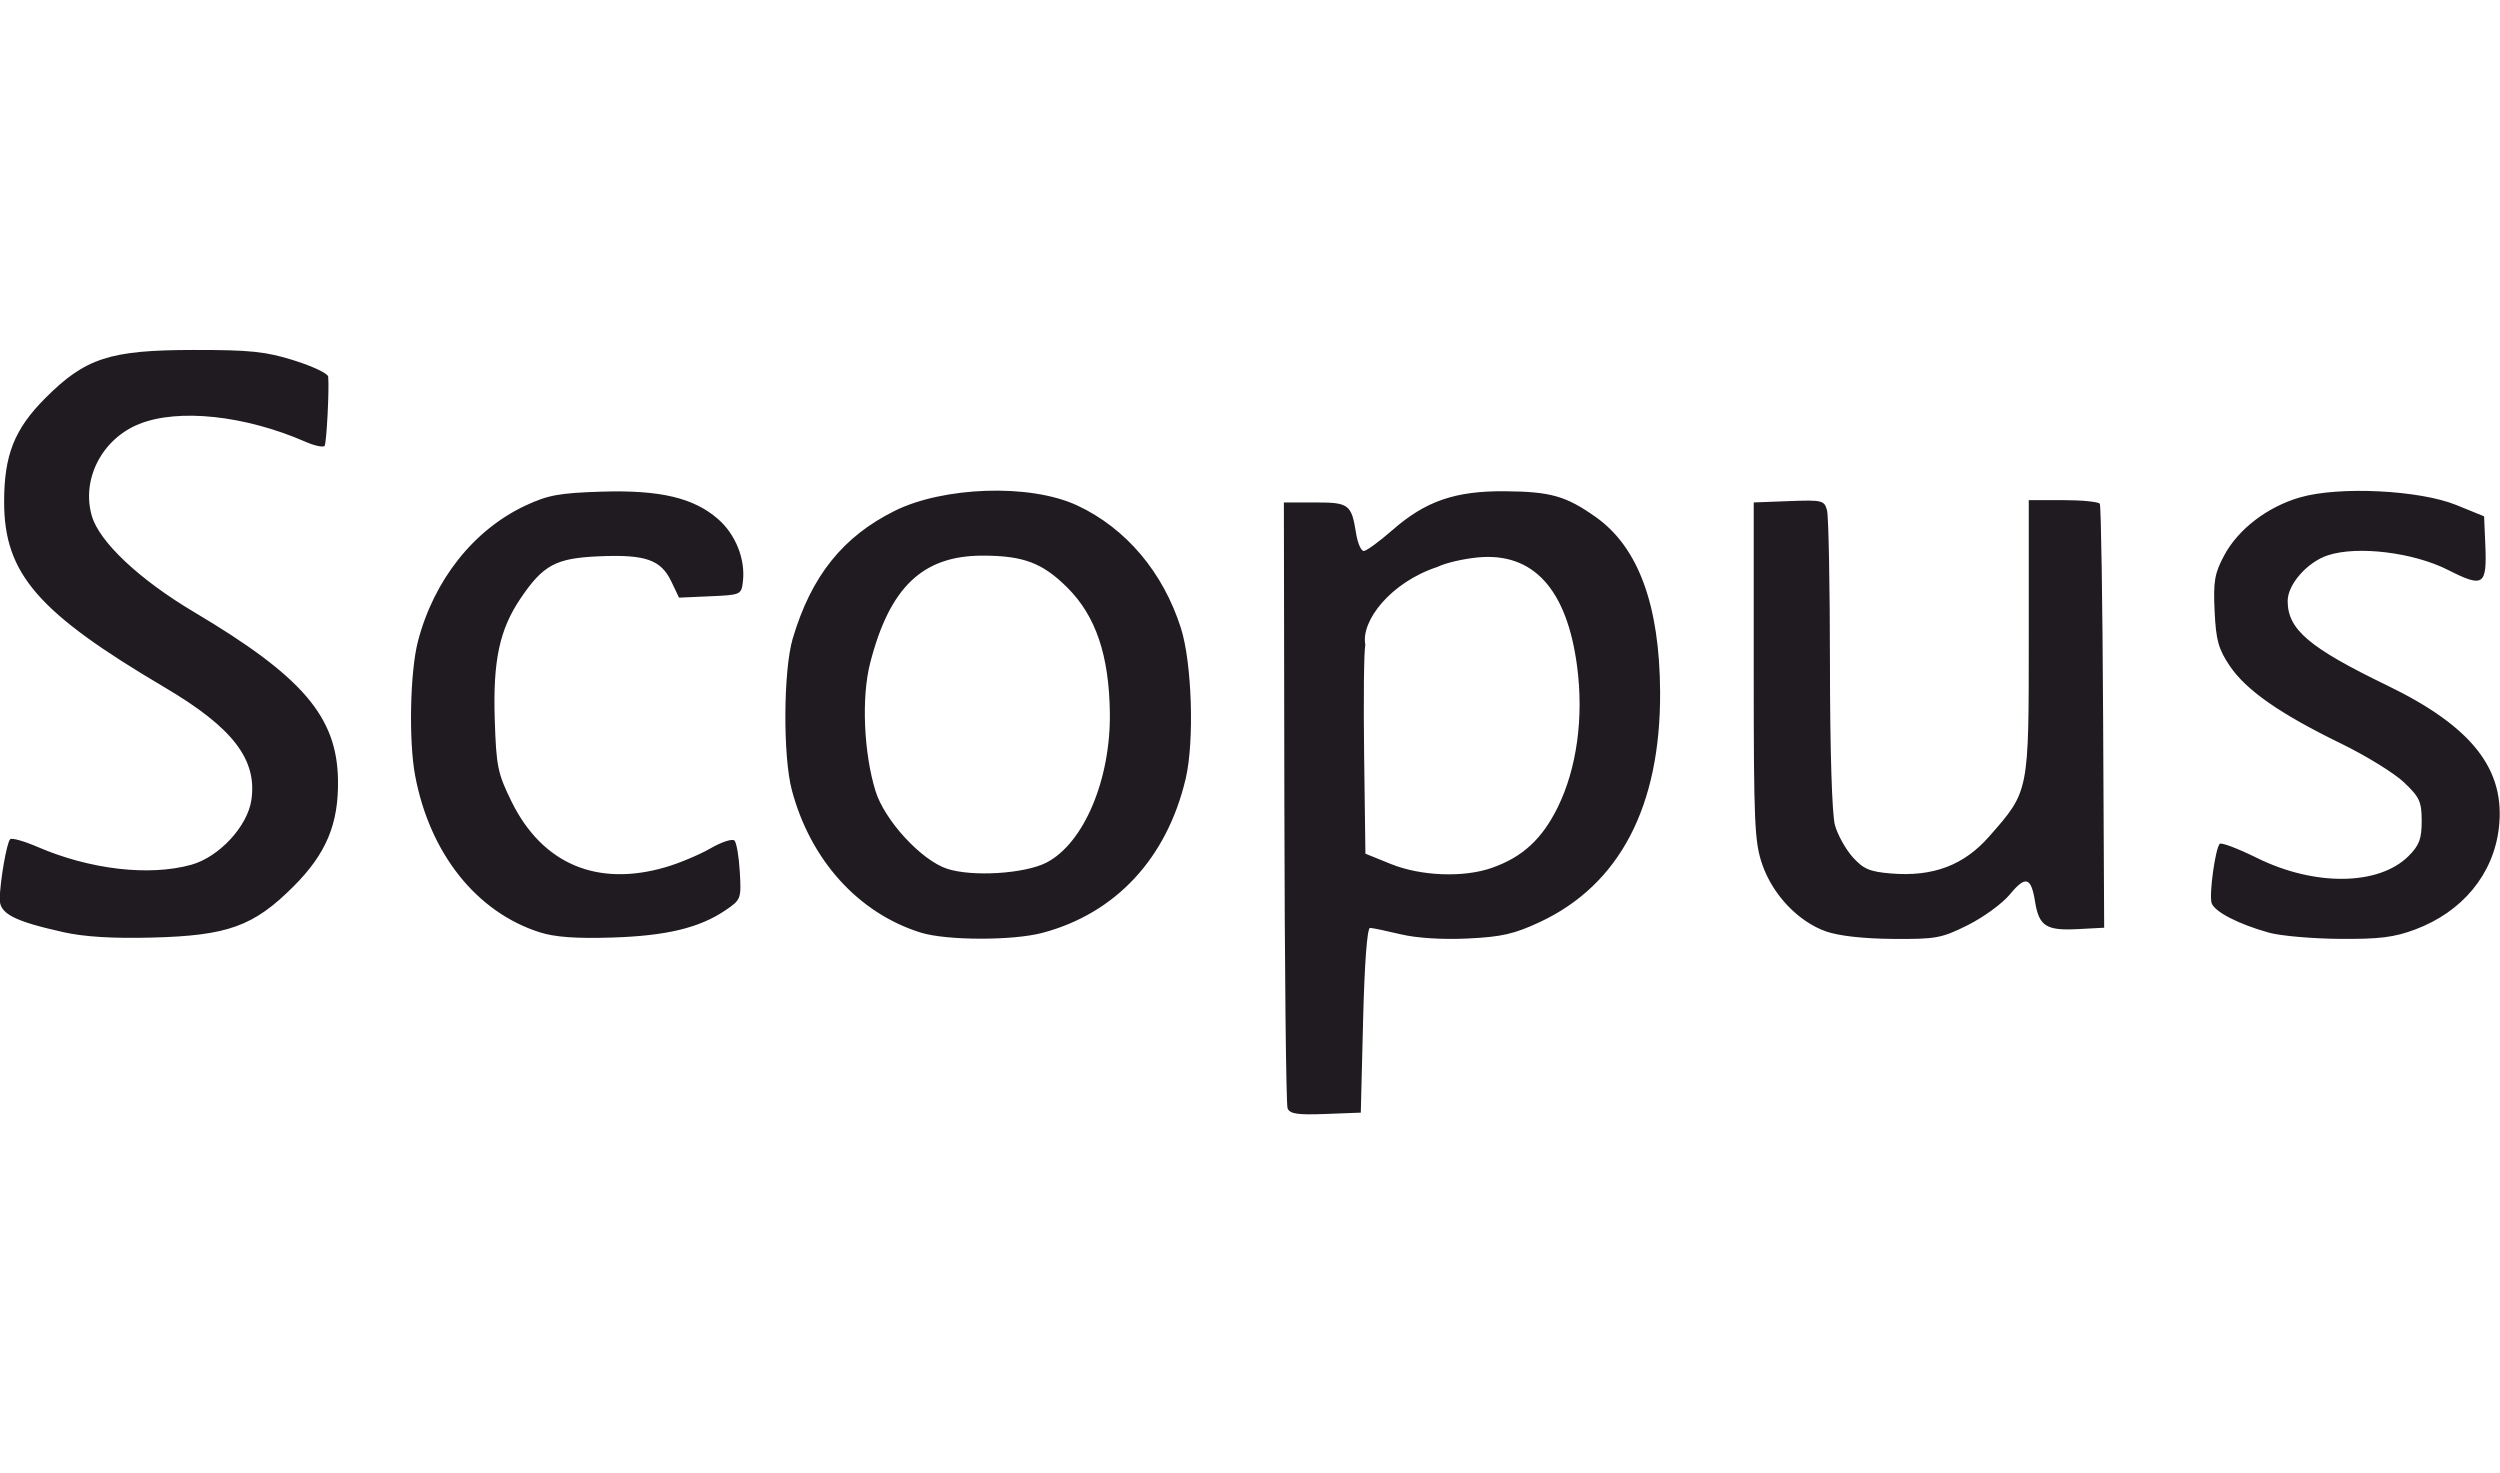 <?xml version="1.0" encoding="UTF-8"?>
<!DOCTYPE svg PUBLIC "-//W3C//DTD SVG 1.1//EN" "http://www.w3.org/Graphics/SVG/1.1/DTD/svg11.dtd">
<!-- Creator: CorelDRAW 2019 (64-Bit) -->
<svg xmlns="http://www.w3.org/2000/svg" xml:space="preserve" width="403.735mm" height="237.947mm" version="1.1" style="shape-rendering:geometricPrecision; text-rendering:geometricPrecision; image-rendering:optimizeQuality; fill-rule:evenodd; clip-rule:evenodd"
viewBox="0 0 40373.5 23794.7"
 xmlns:xlink="http://www.w3.org/1999/xlink"
 xmlns:dc="http://purl.org/dc/elements/1.1/"
 xmlns:cc="http://creativecommons.org/ns#"
 xmlns:rdf="http://www.w3.org/1999/02/22-rdf-syntax-ns#"
 xmlns:svg="http://www.w3.org/2000/svg"
 xmlns:sodipodi="http://sodipodi.sourceforge.net/DTD/sodipodi-0.dtd"
 xmlns:inkscape="http://www.inkscape.org/namespaces/inkscape"
 sodipodi:docname="Scopus logo.svg"
 inkscape:version="0.92.1 r15371">
 <defs>
  <style type="text/css">
   <![CDATA[
    .fil0 {fill:none}
    .fil1 {fill:#1F1B20}
   ]]>
  </style>
 </defs>
 <g id="Слой_x0020_1">
  <rect class="fil0" x="-2317.39" y="1904.93" width="45000" height="20000"/>
  <sodipodi:namedview pagecolor="#ffffff" bordercolor="#666666" borderopacity="1" objecttolerance="10" gridtolerance="10" guidetolerance="10" inkscape:pageopacity="0" inkscape:pageshadow="2" inkscape:window-width="1802" inkscape:window-height="1224" id="namedview4" showgrid="false" fit-margin-top="10" fit-margin-left="10" fit-margin-right="10" fit-margin-bottom="10" inkscape:zoom="1.0225" inkscape:cx="119.80418" inkscape:cy="67.576223" inkscape:window-x="0" inkscape:window-y="31" inkscape:window-maximized="0" inkscape:current-layer="svg2"/>
  <path id="path4487" class="fil1" d="M20793.38 17897.11c-24.18,-62.97 -47.44,-2289.87 -51.73,-4948.66l-7.78 -4834.17 501.04 0c552.76,0 589.96,28.13 665.99,503.91 24.6,153.97 79.78,279.94 122.6,279.94 42.82,0 251.27,-151.81 463.21,-337.37 537.32,-470.45 1014.52,-634.54 1825.16,-627.42 731.34,6.37 979.11,77.19 1459.75,417.18 686.76,485.77 1031.04,1422.3 1038.32,2824.49 9.57,1844.06 -652.8,3112.13 -1940.39,3714.67 -413.77,193.63 -618.6,240.45 -1166.54,266.66 -409.9,19.6 -825.21,-6.7 -1083.76,-68.62 -230.5,-55.22 -452.72,-101.54 -493.79,-102.91 -46.16,-1.58 -88.89,567.16 -111.99,1490.5l-37.33 1493.04 -569.41 21.64c-456.63,17.35 -578.1,-1 -613.35,-92.84l0 -0.04zm3302.14 -3882.46c493.71,-174.19 808.15,-464.08 1061.38,-978.43 308.27,-626.17 421.13,-1451.14 311.81,-2279.18 -164.71,-1247.64 -711.48,-1843.6 -1609.48,-1754.38 -237.11,23.55 -525.17,91.47 -640.11,150.89 -764.41,249.36 -1245.18,878.15 -1169.78,1257.88 -22.43,91.47 -31.29,888.3 -19.68,1770.73l21.1 1604.41 410.56 166.29c486.06,196.83 1177.28,222.97 1634.16,61.79l0.04 0zm-23070.75 1039.49c-804.62,-179.69 -1034.29,-300.08 -1029.09,-539.49 6.45,-295.17 113.4,-906.94 168.17,-961.71 25.72,-25.72 224.17,29.92 440.98,123.64 846.48,365.91 1805.07,477.36 2484.22,288.84 447.52,-124.26 906.23,-617.55 970.07,-1043.35 98.29,-655.34 -297.92,-1170.86 -1399.7,-1821.17 -2048.8,-1209.36 -2591.24,-1835.24 -2592.83,-2991.99 -0.91,-759.42 165.51,-1179.64 666.17,-1680.81 646.31,-646.97 1042.35,-775.48 2393.82,-776.48 920.01,-0.66 1163.66,24.72 1623.67,169.29 297.67,93.55 545.11,211.15 549.81,261.3 18.81,199.62 -25.68,1065.07 -57.39,1116.97 -18.6,30.42 -158.01,1.2 -309.77,-64.96 -978.48,-426.55 -2050.09,-541.16 -2684.84,-287.18 -602.41,241.03 -938.36,895.41 -764,1488.29 123.22,418.98 769.49,1026.05 1647.43,1547.52 1753.17,1041.31 2309.77,1689.75 2326.75,2710.59 11.81,712.44 -188.6,1192.21 -720.02,1723.54 -642.44,642.32 -1059.87,793.01 -2283.5,824.3 -633.66,16.23 -1092.59,-11.74 -1429.95,-87.06l0 -0.08zm7691 1.79c-1021.1,-325.88 -1772.65,-1270.07 -2010.89,-2526.2 -106.2,-560.05 -83.15,-1682.18 44.65,-2172.81 257.88,-990.01 899.08,-1799.74 1735.69,-2191.87 362.34,-169.83 547.56,-203.87 1225.25,-225.22 947.02,-29.84 1494.21,99.04 1887.84,444.65 281.31,246.98 440.2,644.56 399.79,1000.24 -25.01,219.98 -31.25,222.89 -528.79,244.65l-503.5 22.06 -124.22 -260.55c-167.83,-351.97 -416.6,-439.07 -1163.2,-407.24 -703.07,29.97 -905.74,138.45 -1272.32,681.23 -339.32,502.41 -446.31,1003.53 -416.27,1949.51 24.26,763.37 46.99,874.52 272.45,1332.53 494.13,1003.74 1379.31,1380.93 2483.92,1058.51 223.01,-65.09 551.6,-202.83 730.17,-306.12 178.57,-103.25 351.97,-159.18 385.31,-124.26 33.33,34.91 71.99,263 85.89,506.86 24.63,432 18.77,447.81 -229.42,616.56 -421.18,286.43 -954.26,414.85 -1835.57,442.28 -580.31,18.02 -922.55,-6.83 -1166.78,-84.77l0 -0.04zm6152.51 4.62c-1005.98,-314.4 -1779.34,-1169.32 -2080.26,-2299.65 -145.9,-547.98 -137.78,-1936.94 14.32,-2449.51 299.79,-1010.4 810.48,-1648.09 1653.67,-2064.82 771.74,-381.52 2168.98,-445.44 2945.34,-81.52 784.35,367.62 1383.6,1077.77 1669.94,1979.01 178.78,562.71 218.85,1829.08 76.91,2431.32 -302.91,1285.09 -1128.75,2174.35 -2311.81,2489.33 -481.27,128.13 -1552,125.88 -1968.11,-4.16zm2031.58 -1130.25c602.57,-310.94 1038.44,-1341.06 1023.67,-2419.37 -12.69,-929.67 -226.88,-1561.83 -683.93,-2018.88 -401.08,-401.08 -710.07,-518.23 -1368.62,-518.85 -970.15,-0.96 -1504.15,508.82 -1818.96,1736.4 -141.32,550.93 -104,1443.48 86.26,2062.82 145.9,475.03 739.08,1119.93 1156.55,1257.51 406.41,133.91 1254.51,81.27 1605.03,-99.59l0 -0.04zm12588.13 1111.35c-446.02,-157.63 -856.63,-588.26 -1026.79,-1076.89 -126.51,-363.3 -139.62,-656.55 -139.62,-3125.7l-0.04 -2724.78 569.08 -21.64c538.53,-20.48 571.53,-12.44 614.85,149.31 25.18,94.01 46.44,1212.31 47.23,2485.13 0.88,1391.12 32.88,2427.45 80.28,2598.11 43.36,156.18 171.91,388.09 285.64,515.39 172.7,193.3 274.82,237.08 619.39,265.67 678.89,56.3 1178.02,-132 1587.34,-598.96 645.64,-736.49 637.99,-697.91 637.99,-3214.38l0 -2215.96 555.46 0c305.54,0 571.91,26.55 591.93,59.01 20.06,32.46 44.07,1586.13 53.39,3452.66l16.98 3393.65 -428.55 22.6c-507.86,26.76 -624.42,-48.57 -687.72,-444.53 -63.79,-398.87 -153.05,-423.96 -408.07,-114.56 -119.97,145.57 -424.59,367.83 -676.9,493.88 -424.84,212.27 -514.47,228.79 -1212.01,223.34 -474.66,-3.7 -874.07,-48.56 -1079.86,-121.3l0 -0.05zm7157.26 20.98c-492.13,-136.04 -884.89,-338.74 -929.17,-479.52 -43.15,-137.12 60.01,-884.18 132.05,-956.22 25.21,-25.22 296.54,78.03 602.95,229.42 931.45,460.26 1967.15,446.9 2445.55,-31.46 173.32,-173.32 212.15,-276.82 212.15,-565.37 0,-312.15 -33.13,-384.73 -284.94,-624.26 -156.72,-149.06 -616.22,-432.25 -1021.13,-629.25 -982.93,-478.27 -1530.41,-860.63 -1793.99,-1252.97 -182.82,-272.11 -222.23,-414.77 -244.2,-884.34 -22.43,-478.78 -0.21,-608.57 153.02,-895.84 227.63,-426.67 696.66,-786.26 1226.5,-940.27 627.63,-182.44 1929.91,-118.73 2524.66,123.51l447.89 182.44 19.31 447.81c29.01,672.36 -25.67,710.36 -601.57,418.06 -559.68,-284.06 -1463.33,-394.13 -1941.23,-236.42 -332.75,109.82 -649.39,470.25 -648.73,738.45 1.13,460.55 344.94,752.22 1607.32,1363.54 1372.52,664.7 1915.17,1358.08 1803.15,2303.98 -88.31,745.68 -588.18,1351.26 -1351.1,1636.69 -340.57,127.42 -579.23,157.01 -1222.83,151.64 -439.83,-3.66 -950.89,-48.48 -1135.66,-99.54l0 -0.08z" inkscape:connector-curvature="0"/>
  <rect class="fil0" x="-4.33" y="6.75" width="40359.16" height="23794.65"/>
 </g>
</svg>
